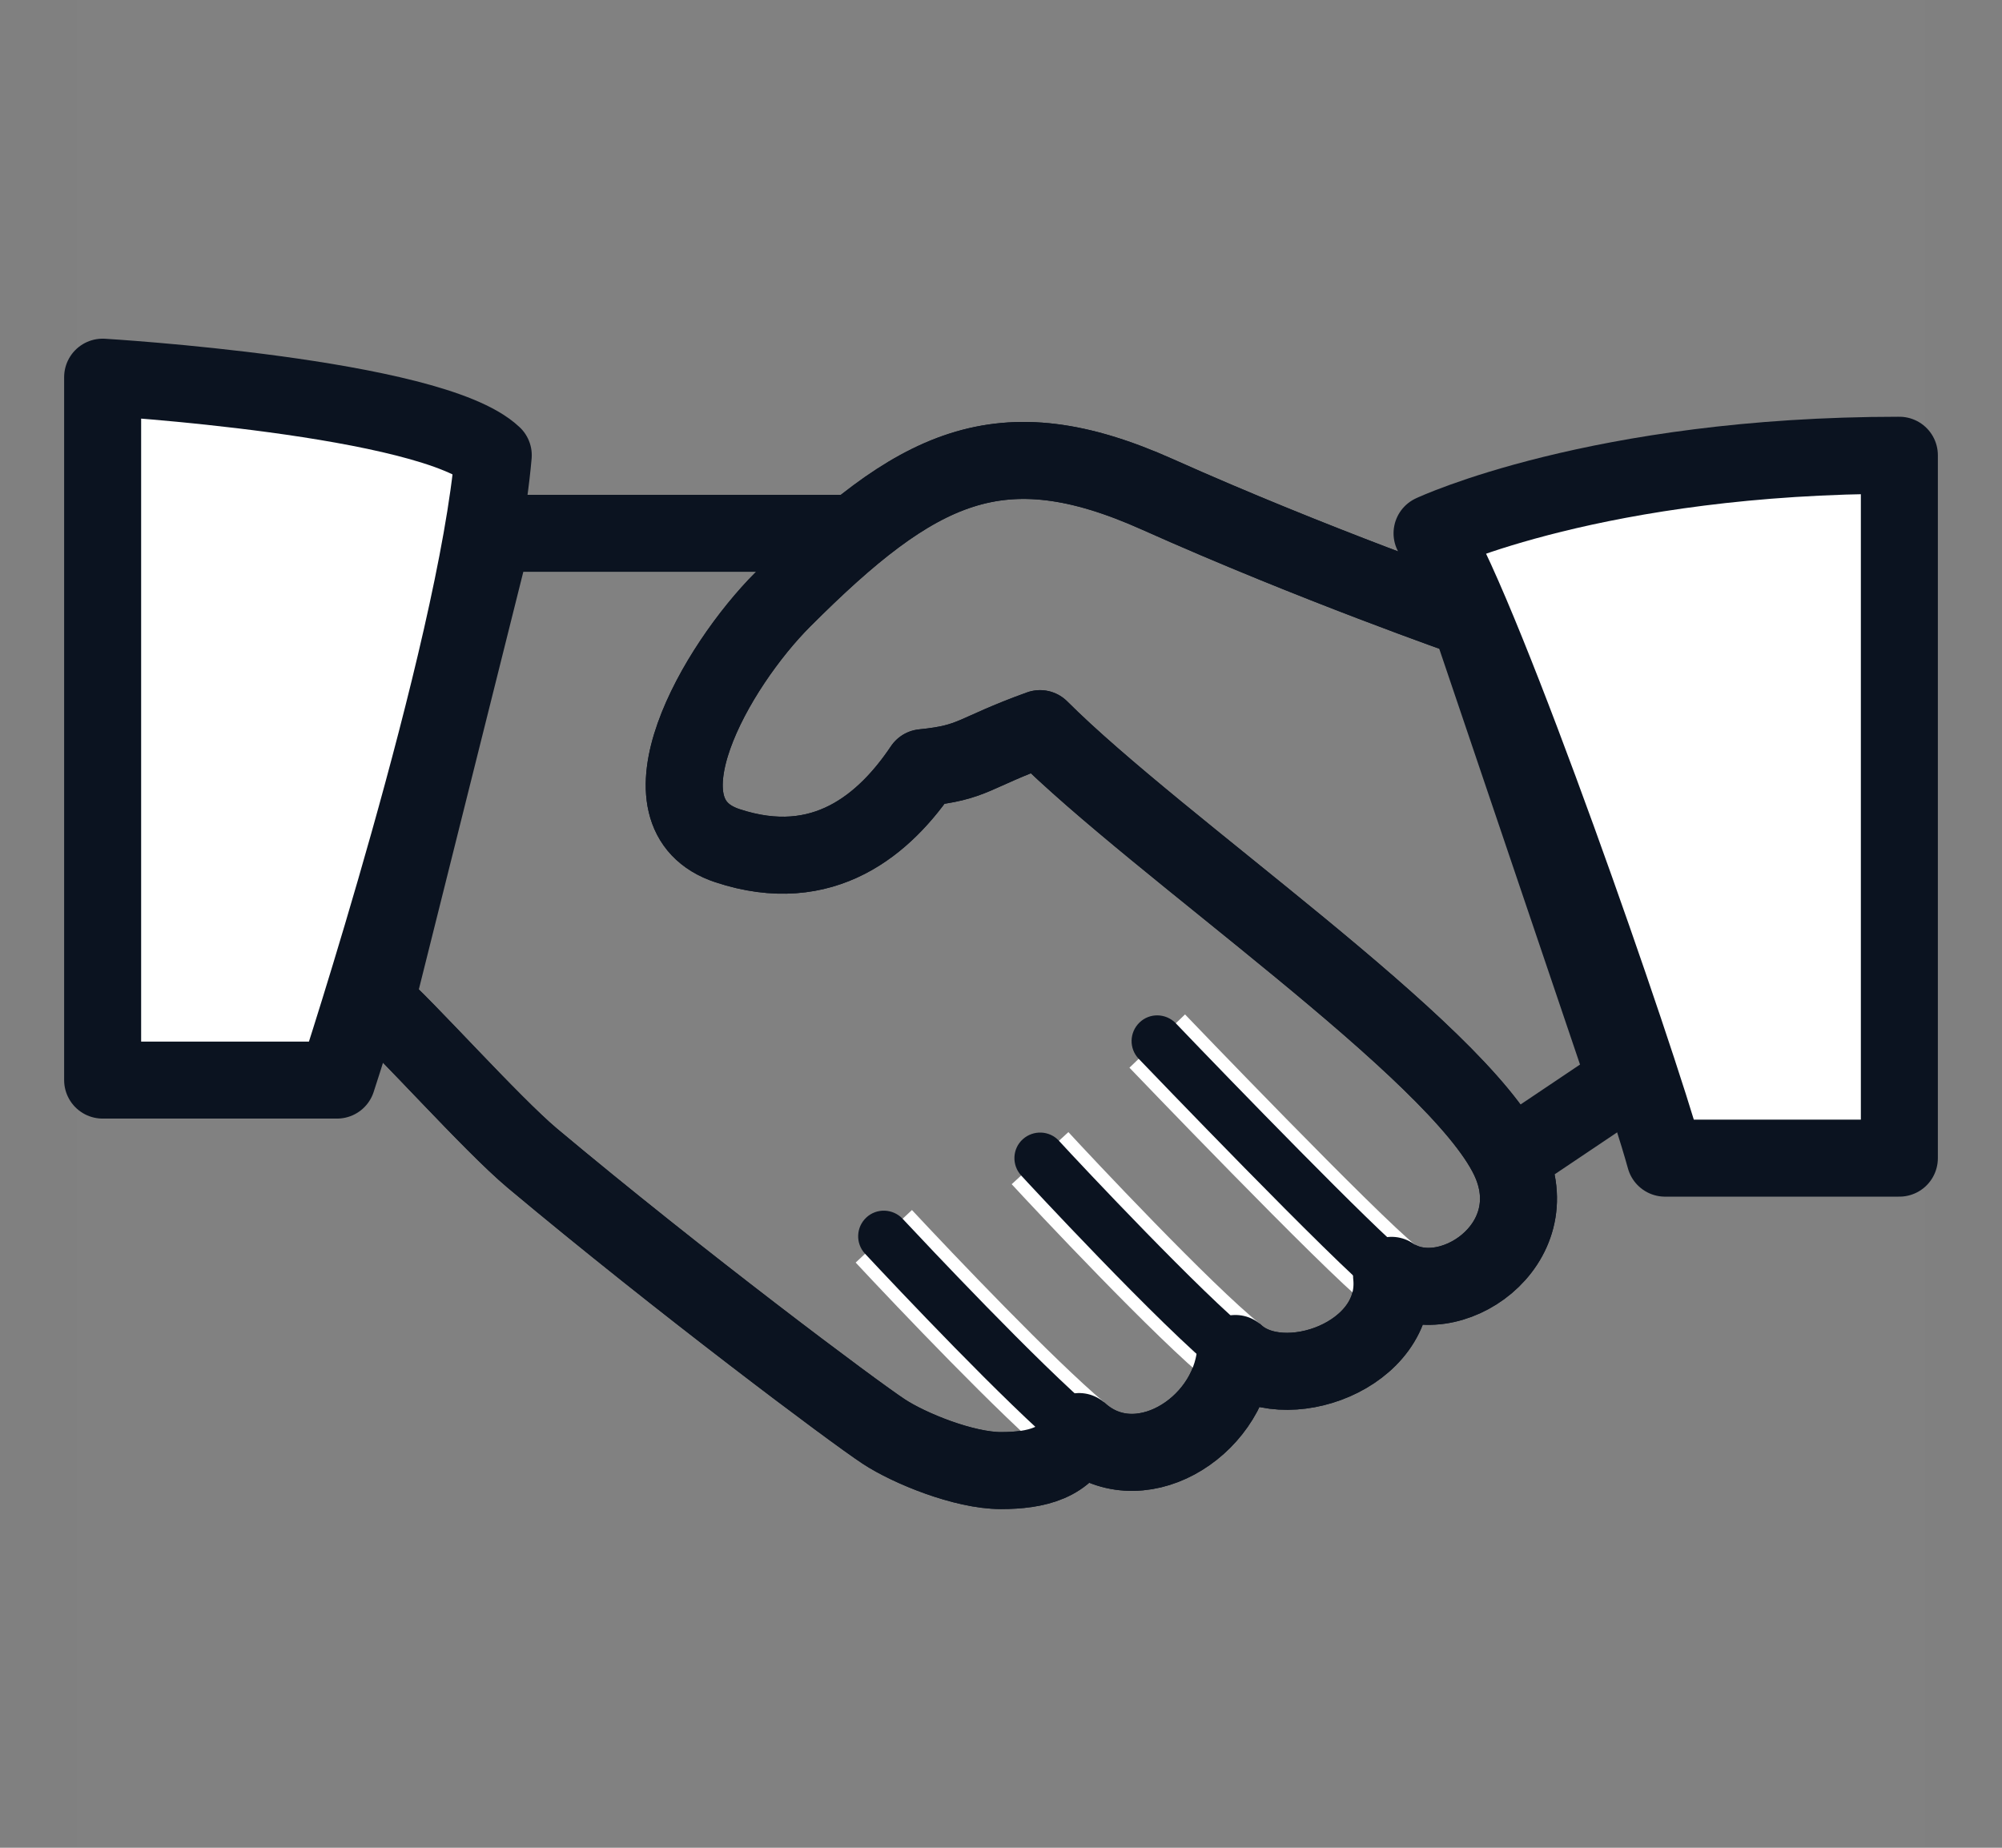<svg width="26" height="24" viewBox="0 0 26 24" fill="none" xmlns="http://www.w3.org/2000/svg">
<rect x="0" y="0" width="26" height="24" fill="#808080" stroke="none"/>
<path fill-rule="evenodd" clip-rule="evenodd" d="M1 24H25V0H1V24Z" fill="white" fill-opacity="0.01"/>
<path d="M10.971 6.927H6.406L4.883 13.015C5.249 13.325 6.381 14.597 6.913 15.043C8.838 16.655 11.086 18.337 11.478 18.594C11.811 18.813 12.52 19.101 13 19.101C13.46 19.101 13.866 19.002 14.014 18.594C14.764 19.279 15.953 18.561 16.044 17.58C16.656 18.15 18.186 17.615 18.072 16.565C18.799 17.067 20.138 16.174 19.594 15.043C18.914 13.627 15.061 11.017 13.507 9.464C12.623 9.783 12.656 9.904 11.986 9.971C11.496 10.702 10.697 11.397 9.449 10.985C8.202 10.575 9.292 8.661 10.169 7.784C11.91 6.043 12.987 5.507 15.029 6.42C17.07 7.333 19.087 8.036 19.087 8.036L21.116 14.029L19.633 15.025" stroke="#0B1320" stroke-linecap="round" stroke-linejoin="round"/>
<path d="M18.073 16.565C17.55 16.153 15.029 13.522 15.029 13.522" stroke="white"/>
<path fill-rule="evenodd" clip-rule="evenodd" d="M18.073 16.898C18 16.898 17.927 16.875 17.866 16.827C17.332 16.405 14.892 13.86 14.788 13.752C14.661 13.619 14.666 13.409 14.799 13.281C14.931 13.153 15.142 13.159 15.27 13.291C15.966 14.019 17.865 15.977 18.279 16.303C18.423 16.417 18.448 16.627 18.334 16.771C18.268 16.855 18.171 16.898 18.073 16.898Z" fill="#0B1320"/>
<path d="M16.044 17.58C15.386 17.054 13.78 15.34 13.507 15.043" stroke="white"/>
<path fill-rule="evenodd" clip-rule="evenodd" d="M16.043 17.913C15.97 17.913 15.897 17.889 15.835 17.84C15.086 17.241 13.279 15.288 13.262 15.268C13.138 15.133 13.146 14.922 13.282 14.798C13.418 14.675 13.629 14.682 13.753 14.818C14.039 15.13 15.627 16.82 16.251 17.319C16.395 17.434 16.418 17.644 16.304 17.788C16.238 17.87 16.141 17.913 16.043 17.913Z" fill="#0B1320"/>
<path d="M14.015 18.594C13.337 18.024 12.028 16.647 11.478 16.058" stroke="white"/>
<path fill-rule="evenodd" clip-rule="evenodd" d="M14.015 18.927C13.939 18.927 13.862 18.901 13.8 18.849C13.06 18.225 11.649 16.729 11.235 16.285C11.109 16.151 11.116 15.94 11.251 15.814C11.385 15.689 11.596 15.697 11.722 15.83C12.013 16.141 13.5 17.724 14.229 18.339C14.37 18.458 14.389 18.668 14.269 18.809C14.203 18.887 14.109 18.927 14.015 18.927Z" fill="#0B1320"/>
<path d="M4.883 13.015C5.249 13.325 6.381 14.597 6.913 15.043C8.838 16.655 11.086 18.337 11.478 18.594C11.811 18.813 12.52 19.101 13 19.101C13.46 19.101 13.866 19.002 14.014 18.594C14.764 19.279 15.952 18.561 16.044 17.58C16.656 18.15 18.186 17.615 18.072 16.565C18.799 17.067 20.138 16.174 19.594 15.043C18.914 13.627 15.061 11.017 13.507 9.464C12.622 9.783 12.656 9.904 11.986 9.971C11.496 10.702 10.697 11.397 9.449 10.985C8.202 10.575 9.292 8.661 10.169 7.784C11.91 6.043 12.987 5.507 15.029 6.42C17.07 7.334 19.087 8.036 19.087 8.036" stroke="#0B1320" stroke-linecap="round" stroke-linejoin="round"/>
<path fill-rule="evenodd" clip-rule="evenodd" d="M1.333 14.029H4.377C4.377 14.029 6.178 8.522 6.406 5.913C5.603 5.152 1.333 4.899 1.333 4.899V14.029Z" fill="white"/>
<path fill-rule="evenodd" clip-rule="evenodd" d="M1.333 14.029H4.377C4.377 14.029 6.178 8.522 6.406 5.913C5.603 5.152 1.333 4.899 1.333 4.899V14.029Z" stroke="#0B1320" stroke-linecap="round" stroke-linejoin="round"/>
<path fill-rule="evenodd" clip-rule="evenodd" d="M18.598 6.927C19.279 8.023 21.261 13.73 21.624 15.043H24.667V5.913C20.751 5.913 18.598 6.927 18.598 6.927Z" fill="white"/>
<path fill-rule="evenodd" clip-rule="evenodd" d="M18.598 6.927C19.279 8.023 21.261 13.73 21.624 15.043H24.667V5.913C20.751 5.913 18.598 6.927 18.598 6.927Z" stroke="#0B1320" stroke-linecap="round" stroke-linejoin="round"/>
</svg>
